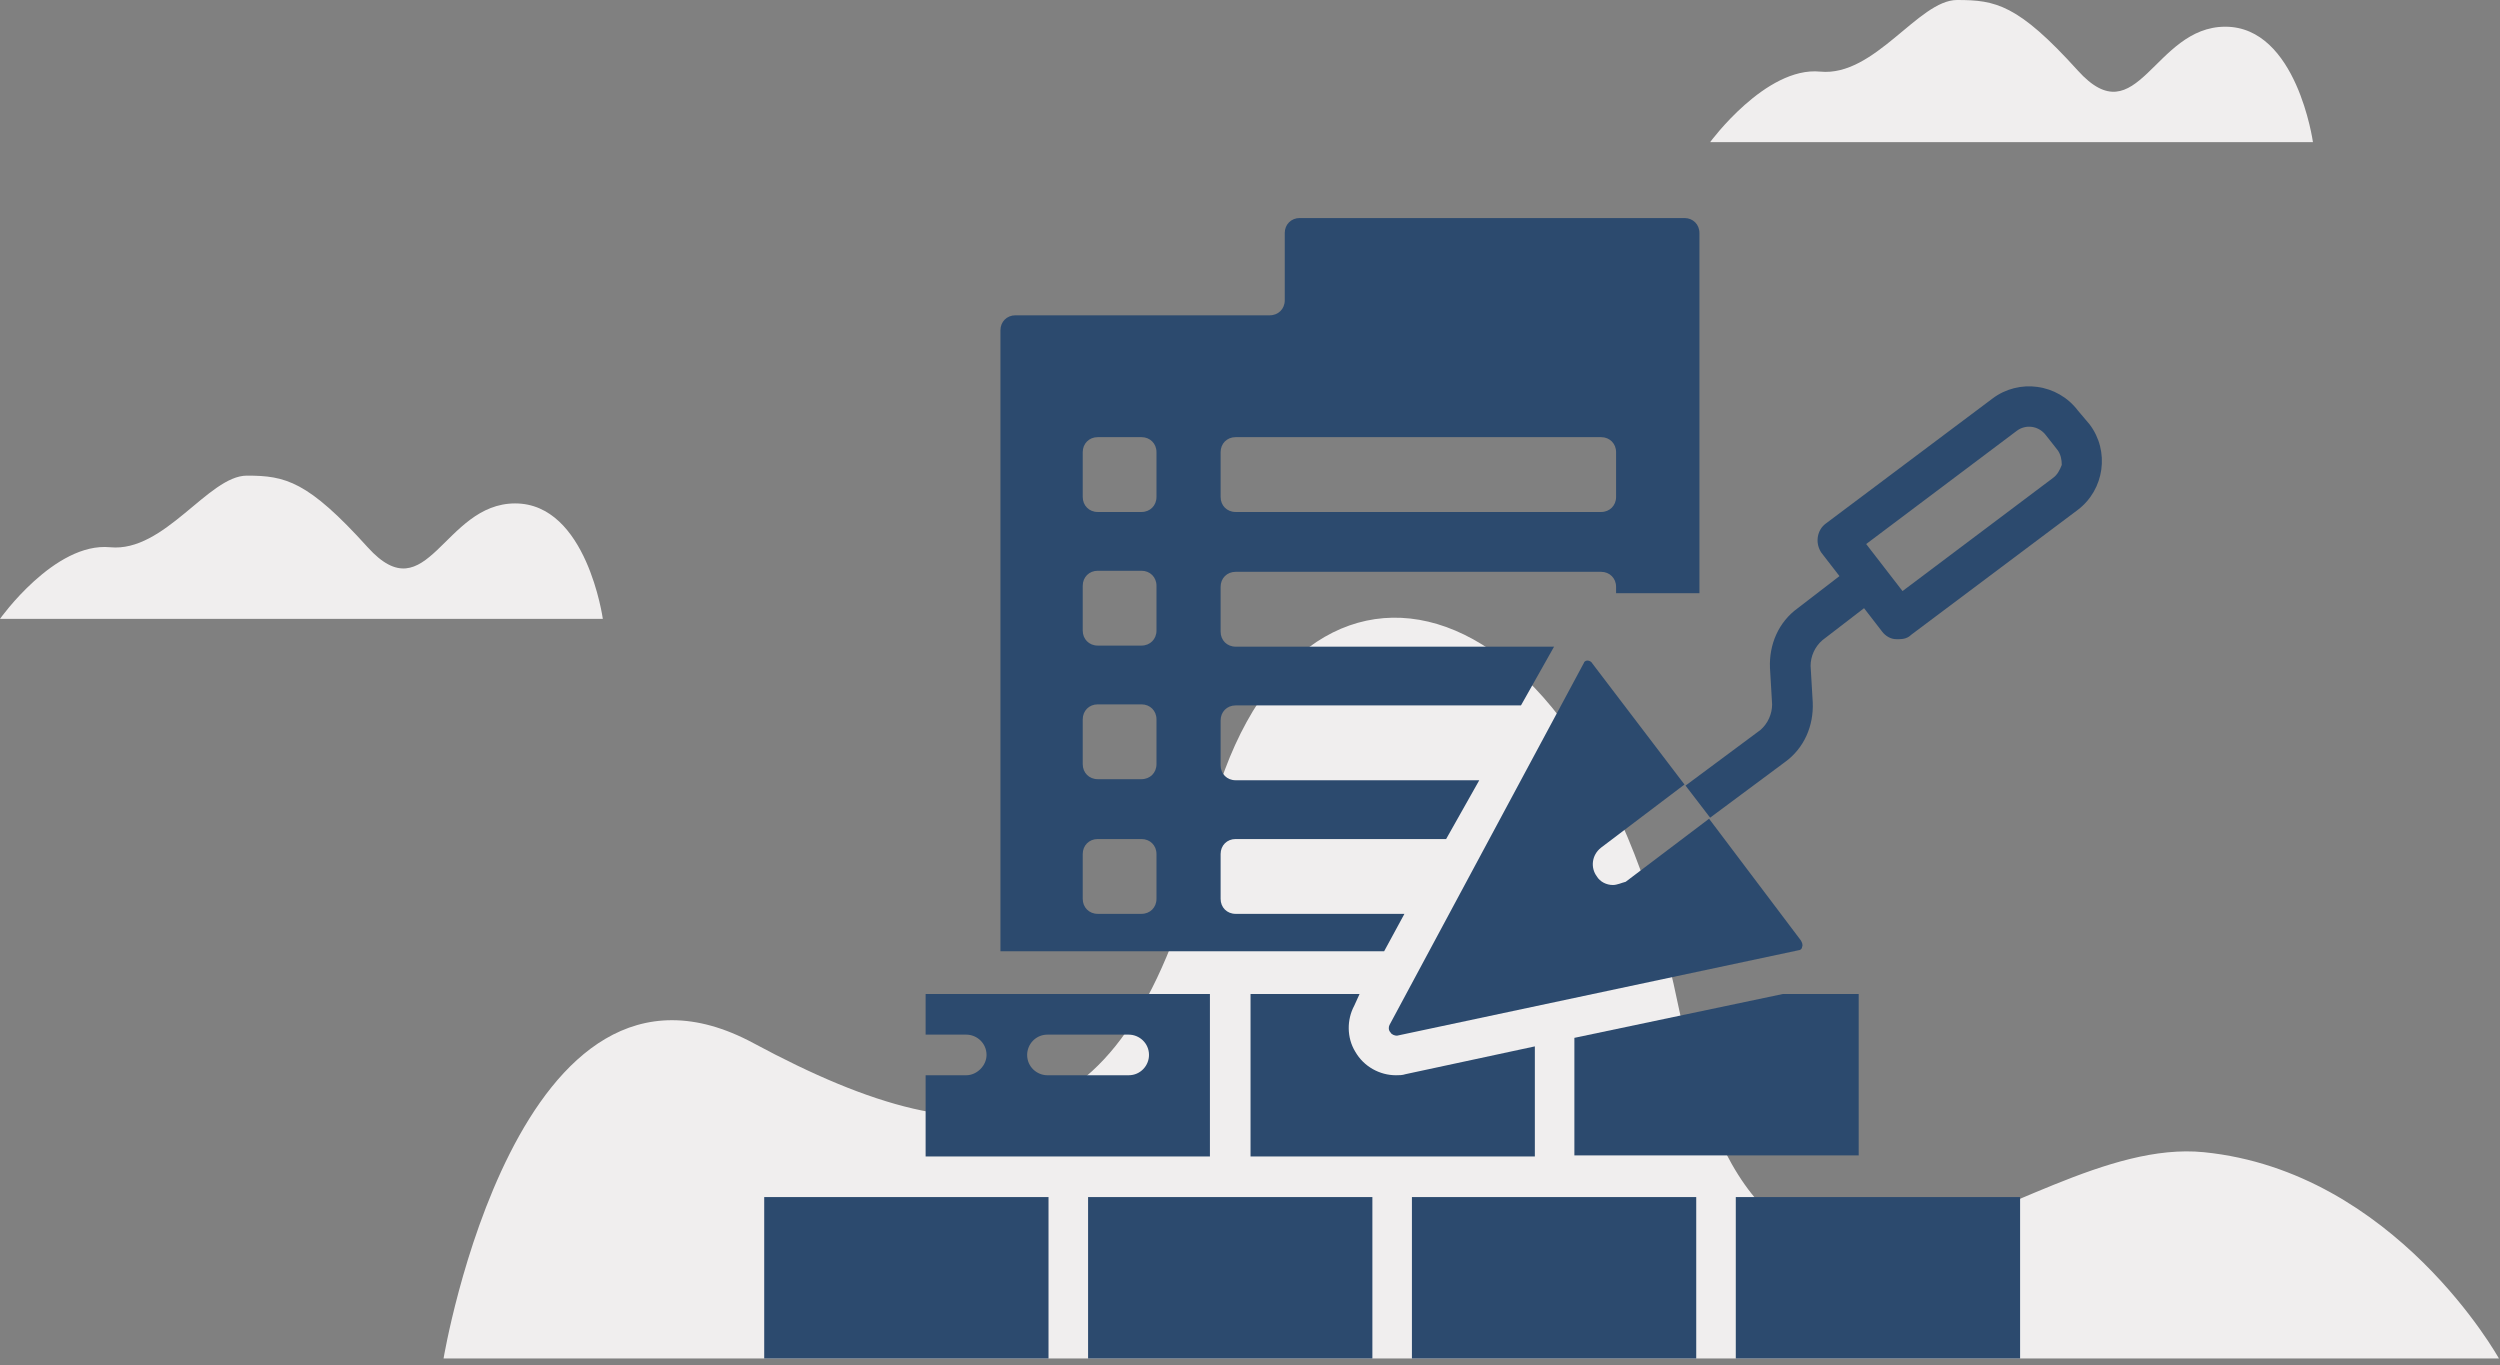 <svg width="130" height="71" viewBox="0 0 130 71" fill="none" xmlns="http://www.w3.org/2000/svg">
    <rect x="0" y="0" width="130" height="71" fill="#808080" stroke="none"/>
    <g clip-path="url(#clip0)">
        <path d="M0 32.181H31.347C31.347 32.181 30.513 26.178 26.789 26.178C23.065 26.178 22.232 31.903 19.119 28.457C16.007 25.011 14.84 24.733 12.839 24.733C10.838 24.733 8.559 28.735 5.725 28.457C2.835 28.179 0 32.181 0 32.181Z" fill="#F0EEEE" />
        <path d="M88.927 7.392H120.273C120.273 7.392 119.44 1.389 115.716 1.389C111.992 1.389 111.158 7.114 108.046 3.668C104.934 0.222 103.766 0 101.766 0C99.765 0 97.486 4.002 94.651 3.724C91.817 3.446 88.927 7.392 88.927 7.392Z" fill="#F0EEEE" />
        <path d="M23.065 70.641C23.065 70.641 26.9 47.632 39.183 54.245C51.467 60.859 58.747 59.859 62.805 42.963C66.862 26.067 82.424 28.735 87.26 52.245C92.095 75.755 104.656 58.914 114.605 59.915C124.553 60.915 129.944 70.641 129.944 70.641H23.065Z" fill="#F0EEEE" />
        <path d="M87.593 11.338H67.585C67.14 11.338 66.807 11.672 66.807 12.117V15.618C66.807 16.063 66.473 16.396 66.028 16.396H52.801C52.356 16.396 52.023 16.73 52.023 17.174V49.466H71.975L73.031 47.52H64.25C63.805 47.52 63.472 47.187 63.472 46.742V44.408C63.472 43.963 63.805 43.63 64.25 43.63H75.199L76.922 40.573H64.25C63.805 40.573 63.472 40.24 63.472 39.795V37.461C63.472 37.016 63.805 36.682 64.25 36.682H79.09L80.812 33.626H64.25C63.805 33.626 63.472 33.292 63.472 32.848V30.513C63.472 30.069 63.805 29.735 64.25 29.735H83.258C83.703 29.735 84.036 30.069 84.036 30.513V30.847H88.371V12.117C88.371 11.672 88.038 11.338 87.593 11.338ZM60.137 46.742C60.137 47.187 59.804 47.52 59.359 47.52H57.08C56.636 47.52 56.302 47.187 56.302 46.742V44.408C56.302 43.963 56.636 43.63 57.08 43.63H59.359C59.804 43.63 60.137 43.963 60.137 44.408V46.742ZM60.137 39.739C60.137 40.184 59.804 40.517 59.359 40.517H57.08C56.636 40.517 56.302 40.184 56.302 39.739V37.405C56.302 36.96 56.636 36.627 57.08 36.627H59.359C59.804 36.627 60.137 36.96 60.137 37.405V39.739ZM60.137 32.792C60.137 33.237 59.804 33.57 59.359 33.57H57.08C56.636 33.57 56.302 33.237 56.302 32.792V30.458C56.302 30.013 56.636 29.68 57.08 29.68H59.359C59.804 29.68 60.137 30.013 60.137 30.458V32.792ZM60.137 25.845C60.137 26.289 59.804 26.623 59.359 26.623H57.08C56.636 26.623 56.302 26.289 56.302 25.845V23.51C56.302 23.066 56.636 22.732 57.08 22.732H59.359C59.804 22.732 60.137 23.066 60.137 23.51V25.845ZM84.036 25.845C84.036 26.289 83.703 26.623 83.258 26.623H64.25C63.805 26.623 63.472 26.289 63.472 25.845V23.51C63.472 23.066 63.805 22.732 64.25 22.732H83.258C83.703 22.732 84.036 23.066 84.036 23.51V25.845Z" fill="#2C4A6E" />
        <path d="M56.58 62.249H71.364V70.697H56.58V62.249Z" fill="#2C4A6E" />
        <path d="M39.739 62.249H54.523V70.697H39.739V62.249Z" fill="#2C4A6E" />
        <path d="M81.868 53.968V60.081H96.652V51.689H92.706L81.868 53.968Z" fill="#2C4A6E" />
        <path d="M70.697 51.689H65.028V60.137H79.812V54.412L73.087 55.857C72.92 55.913 72.753 55.913 72.587 55.913C71.753 55.913 70.919 55.468 70.475 54.69C70.03 53.968 70.03 53.023 70.419 52.3L70.697 51.689Z" fill="#2C4A6E" />
        <path d="M50.244 55.913H48.132V60.137H62.916V51.689H48.132V53.801H50.244C50.8 53.801 51.3 54.246 51.3 54.857C51.3 55.413 50.8 55.913 50.244 55.913ZM54.468 53.801H58.692C59.248 53.801 59.748 54.246 59.748 54.857C59.748 55.413 59.303 55.913 58.692 55.913H54.468C53.912 55.913 53.412 55.468 53.412 54.857C53.412 54.301 53.856 53.801 54.468 53.801Z" fill="#2C4A6E" />
        <path d="M73.42 62.249H88.204V70.697H73.42V62.249Z" fill="#2C4A6E" />
        <path d="M83.869 46.02C83.536 46.02 83.202 45.853 83.036 45.575C82.702 45.13 82.758 44.464 83.258 44.075L87.593 40.795L82.813 34.515C82.758 34.404 82.647 34.348 82.535 34.348C82.48 34.348 82.369 34.404 82.369 34.459L72.253 53.301C72.198 53.412 72.198 53.579 72.309 53.69C72.365 53.801 72.531 53.856 72.642 53.856L93.54 49.41C93.596 49.41 93.707 49.355 93.707 49.243C93.763 49.132 93.707 49.021 93.651 48.91L88.871 42.574L84.536 45.853C84.314 45.909 84.092 46.02 83.869 46.02Z" fill="#2C4A6E" />
        <path d="M90.316 62.249H105.045V70.697H90.261V62.249H90.316Z" fill="#2C4A6E" />
        <path d="M108.046 21.343C106.99 19.953 104.989 19.675 103.6 20.731L94.929 27.234C94.485 27.568 94.374 28.235 94.707 28.735L95.652 29.957L93.484 31.625C92.484 32.347 91.984 33.515 92.039 34.737L92.15 36.627C92.15 37.127 91.928 37.627 91.539 37.961L87.648 40.851L88.927 42.519L92.817 39.628C93.818 38.906 94.318 37.739 94.262 36.516L94.151 34.626C94.151 34.126 94.374 33.626 94.763 33.292L96.93 31.625L97.875 32.848C98.042 33.07 98.32 33.237 98.598 33.237C98.653 33.237 98.709 33.237 98.764 33.237C98.987 33.237 99.209 33.181 99.376 33.014L108.046 26.512C109.436 25.456 109.713 23.455 108.657 22.065L108.046 21.343ZM106.768 24.844L98.931 30.736L97.986 29.513L97.041 28.29L104.878 22.399C105.323 22.065 105.99 22.121 106.379 22.621L106.99 23.399C107.157 23.622 107.212 23.899 107.212 24.177C107.101 24.455 106.99 24.677 106.768 24.844Z" fill="#2C4A6E" />
    </g>
    <defs>
        <clipPath id="clip0">
            <rect width="130" height="70.641" fill="white" />
        </clipPath>
    </defs>
</svg>